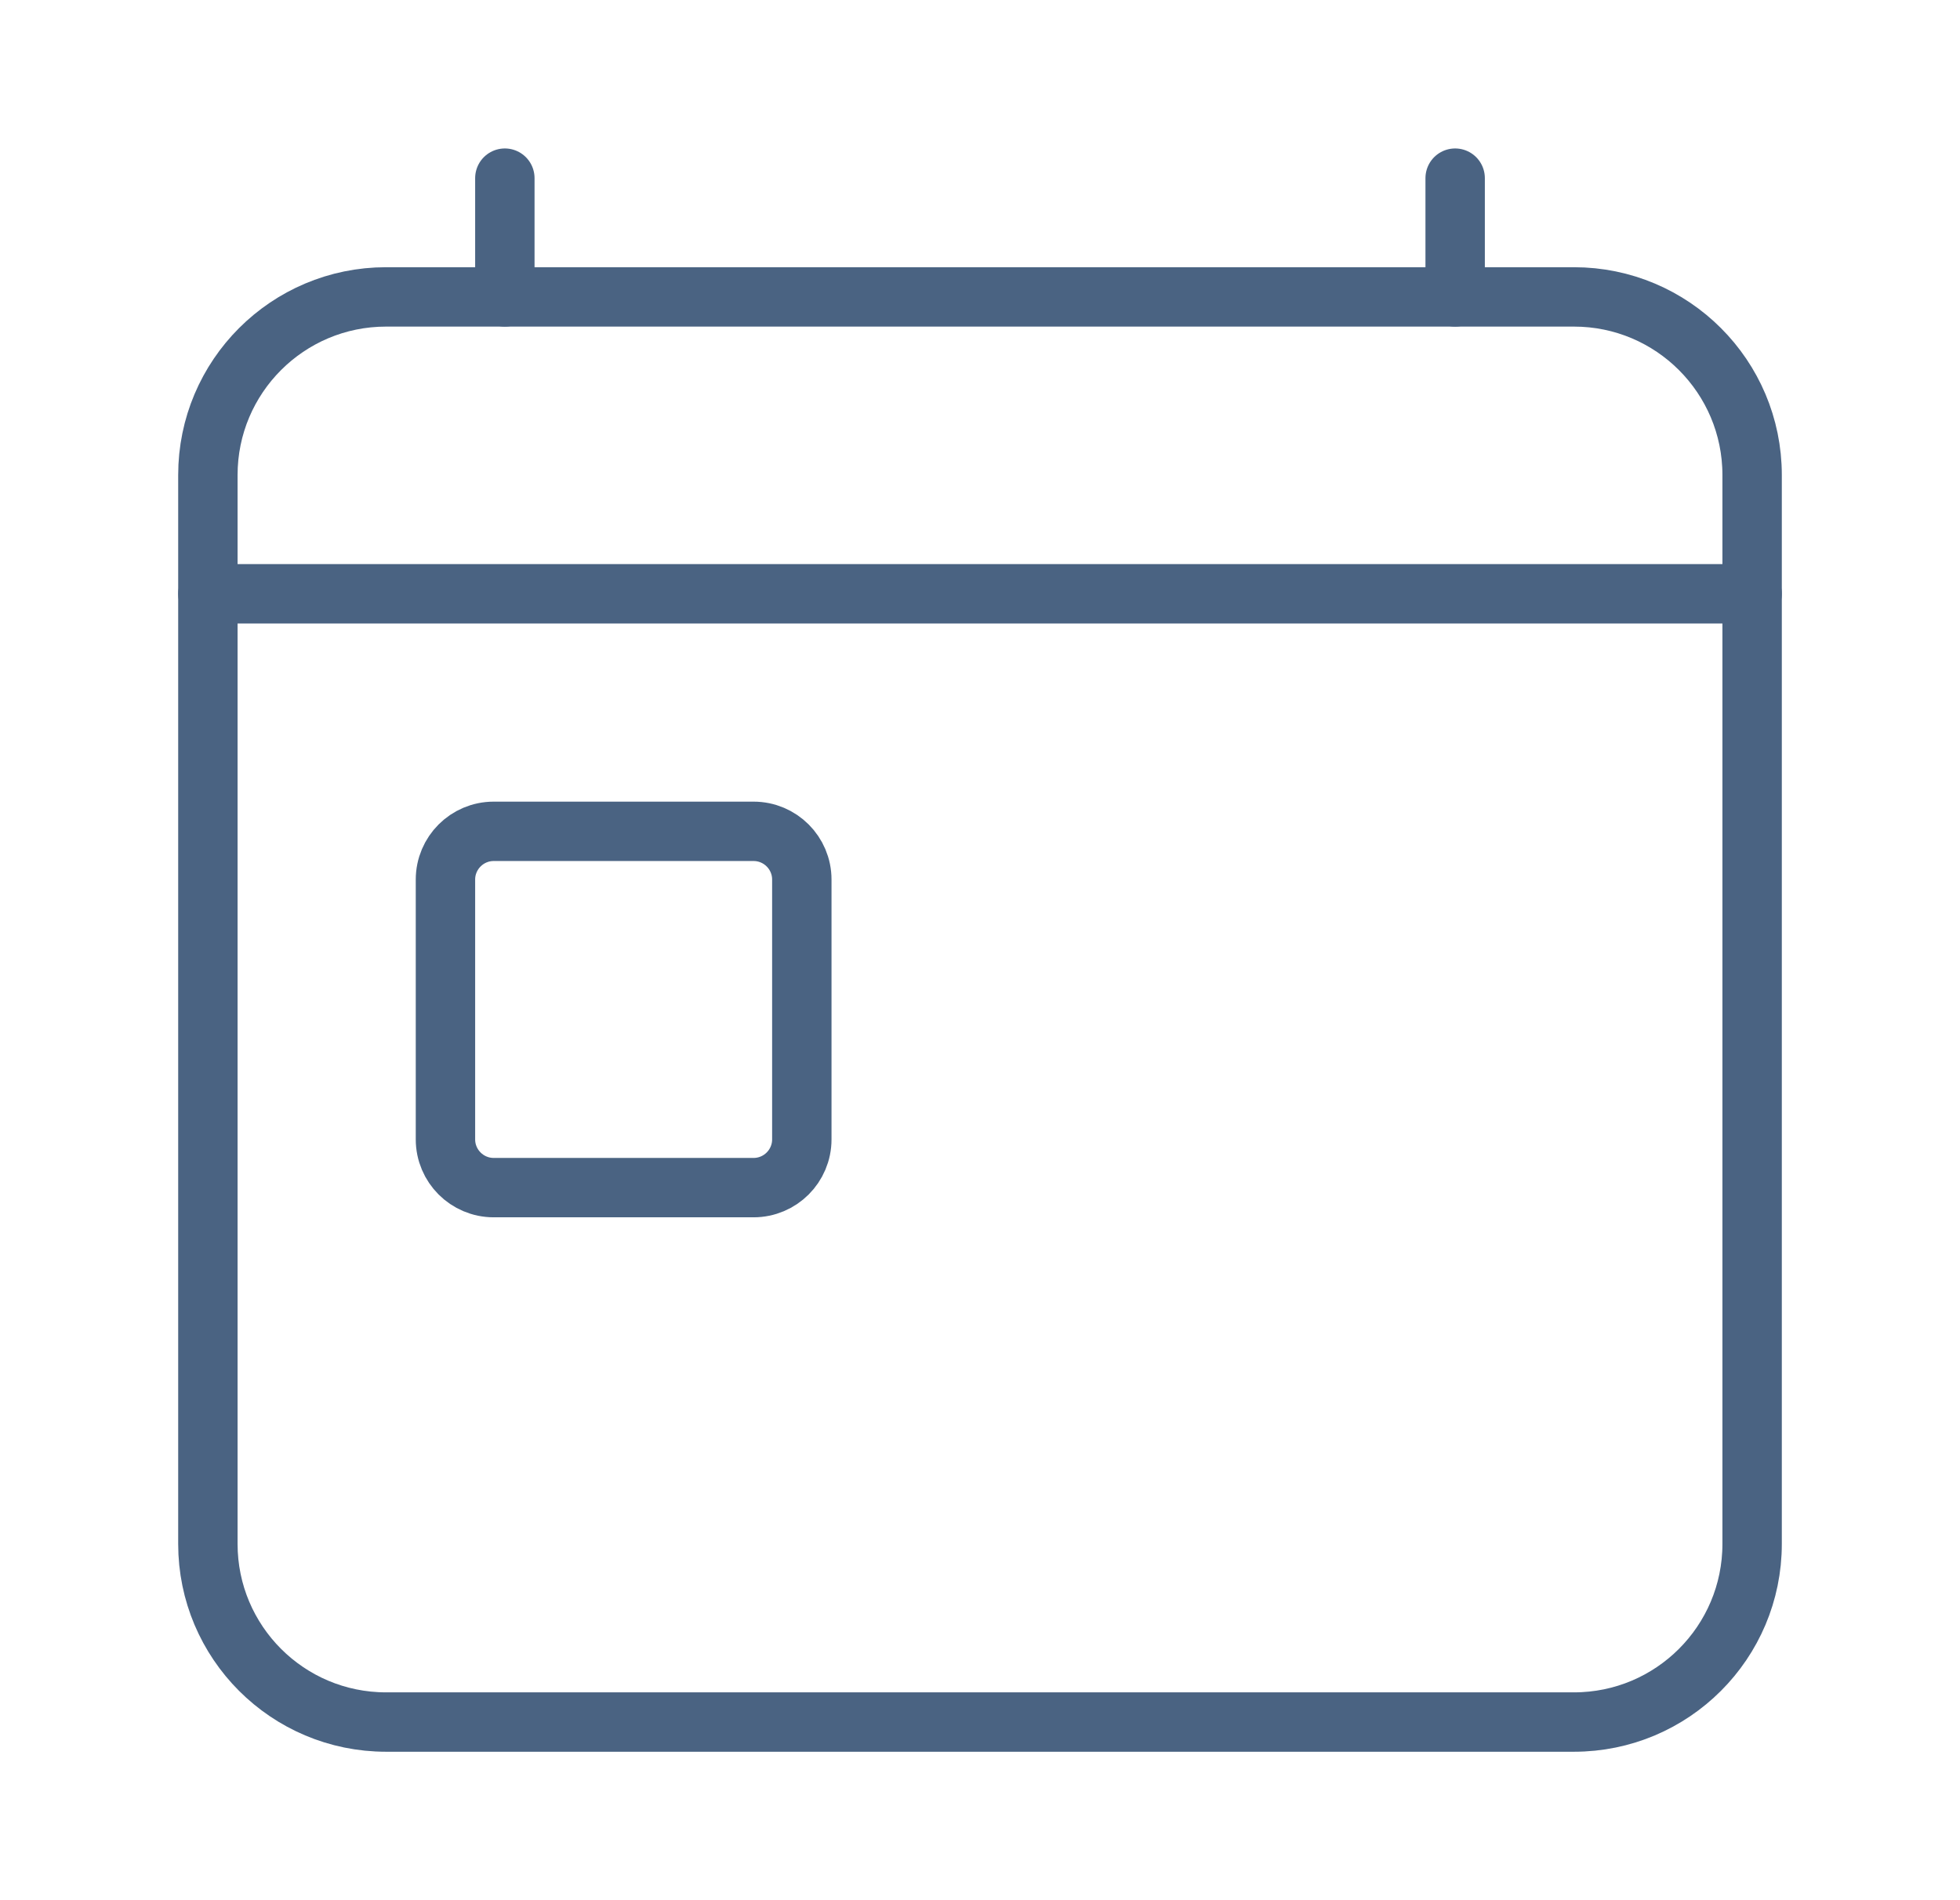 <svg width="33" height="32" viewBox="0 0 33 32" fill="none" xmlns="http://www.w3.org/2000/svg">
<path d="M26.5 5H6.5C4.843 5 3.5 6.343 3.5 8V26C3.5 27.657 4.843 29 6.5 29H26.5C28.157 29 29.5 27.657 29.5 26V8C29.5 6.343 28.157 5 26.5 5Z" stroke="#4A6382" stroke-linejoin="round"/>
<path d="M8.5 3V5M24.5 3V5" stroke="#4A6382" stroke-linecap="round" stroke-linejoin="round"/>
<path d="M12.688 14H8.312C7.864 14 7.5 14.364 7.5 14.812V19.188C7.5 19.636 7.864 20 8.312 20H12.688C13.136 20 13.5 19.636 13.5 19.188V14.812C13.5 14.364 13.136 14 12.688 14Z" stroke="#4A6382" stroke-linecap="round" stroke-linejoin="round"/>
<path d="M29.5 10H3.5" stroke="#4A6382" stroke-linecap="round" stroke-linejoin="round"/>
</svg>
